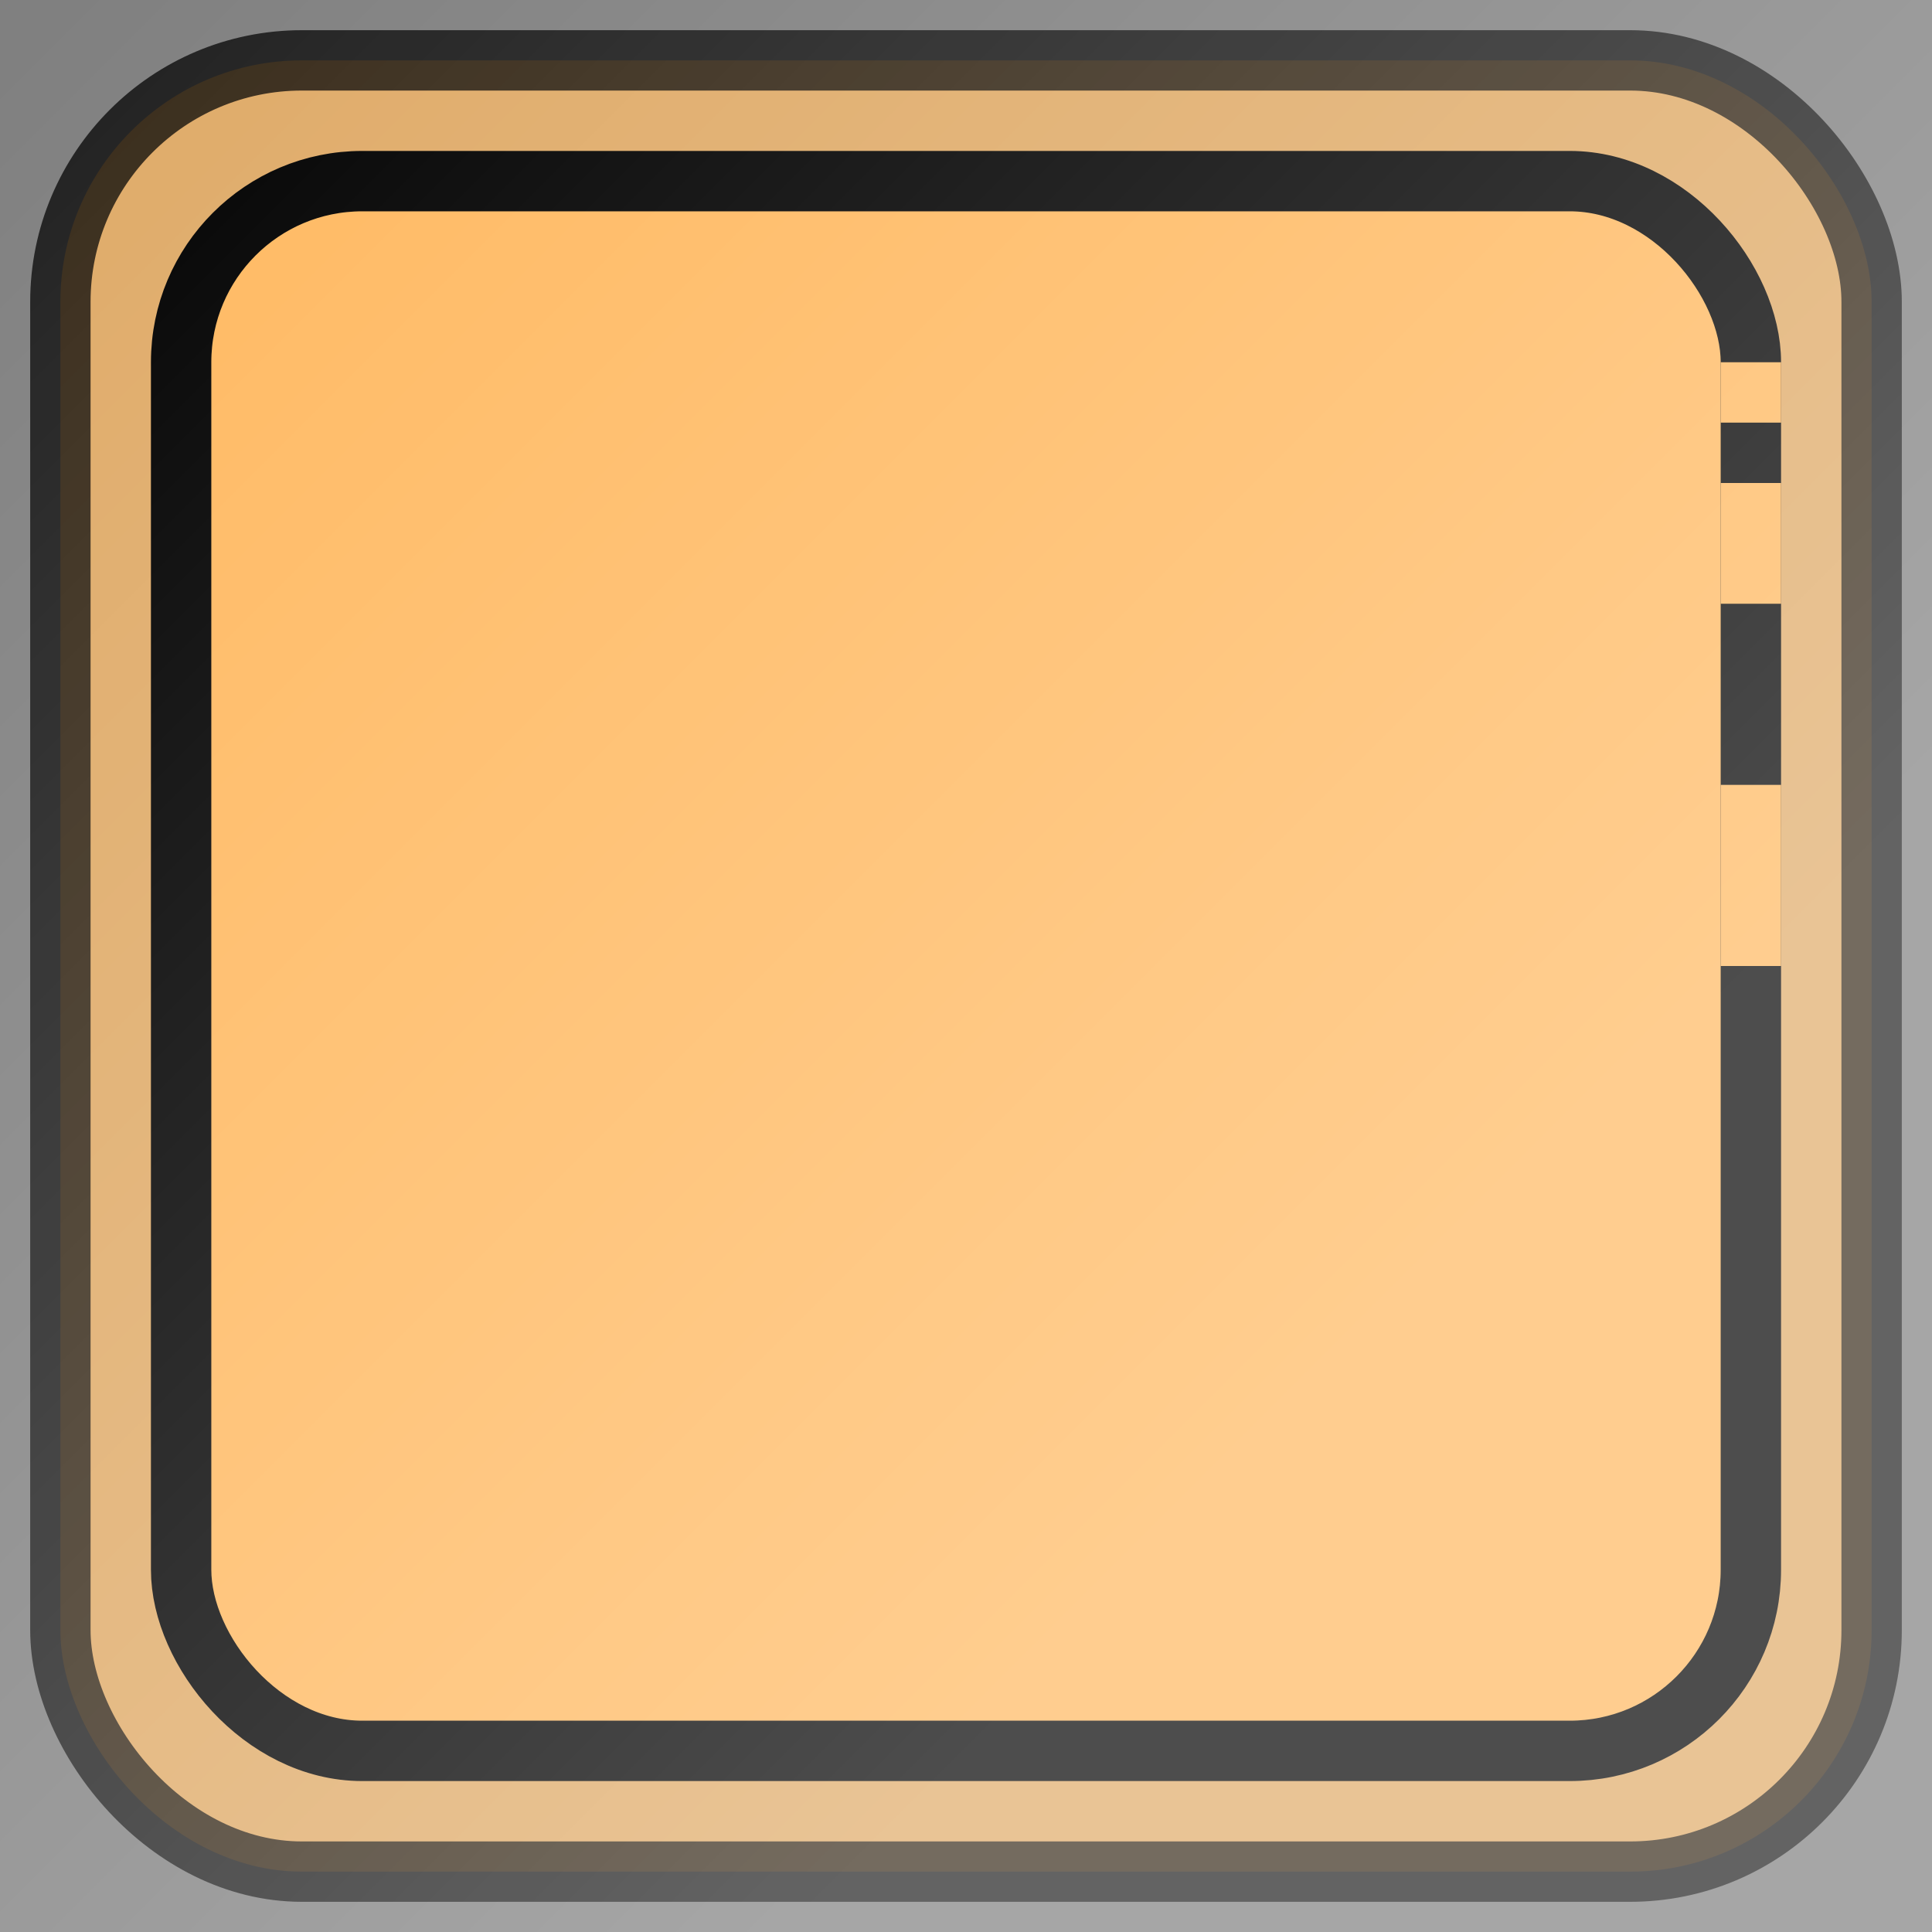 <?xml version="1.0" standalone="no"?>
<!DOCTYPE svg PUBLIC "-//W3C//DTD SVG 1.1//EN" "http://www.w3.org/Graphics/SVG/1.1/DTD/svg11.dtd">
<svg xmlns="http://www.w3.org/2000/svg" xmlns:xlink="http://www.w3.org/1999/xlink" version="1.1" width="160" height="160">
  <rect width="100%" height="100%" fill="#808080" stroke="none"/>
  <defs>
    <linearGradient id="grad1" x1="0%" y1="0%" x2="100%" y2="0%" gradientTransform="rotate(45)">
      <stop offset="0%" style="stop-color:rgb(255,255,255);stop-opacity:0" />
      <stop offset="100%" style="stop-color:rgb(255,255,255);stop-opacity:0.3" />
    </linearGradient>
  </defs>
  <rect x="5" y="5" rx="20" ry="20" width="150" height="150" style="fill:#FFB85F;stroke:black;stroke-width:5;opacity:0.75" />
  <rect x="15" y="15" rx="15" ry="15" width="130" height="130" style="fill:#FFB85F;stroke:black;stroke-width:5;opacity:1.0" />
  <line x1="145" y1="30" x2="145" y2="35" style="stroke:#FFB85F;stroke-width:5" />
  <line x1="145" y1="40" x2="145" y2="50" style="stroke:#FFB85F;stroke-width:5" />
  <line x1="145" y1="65" x2="145" y2="80" style="stroke:#FFB85F;stroke-width:5" />
  <rect x="0" y="0" width="160" height="160" fill="url(#grad1)" />
</svg>
